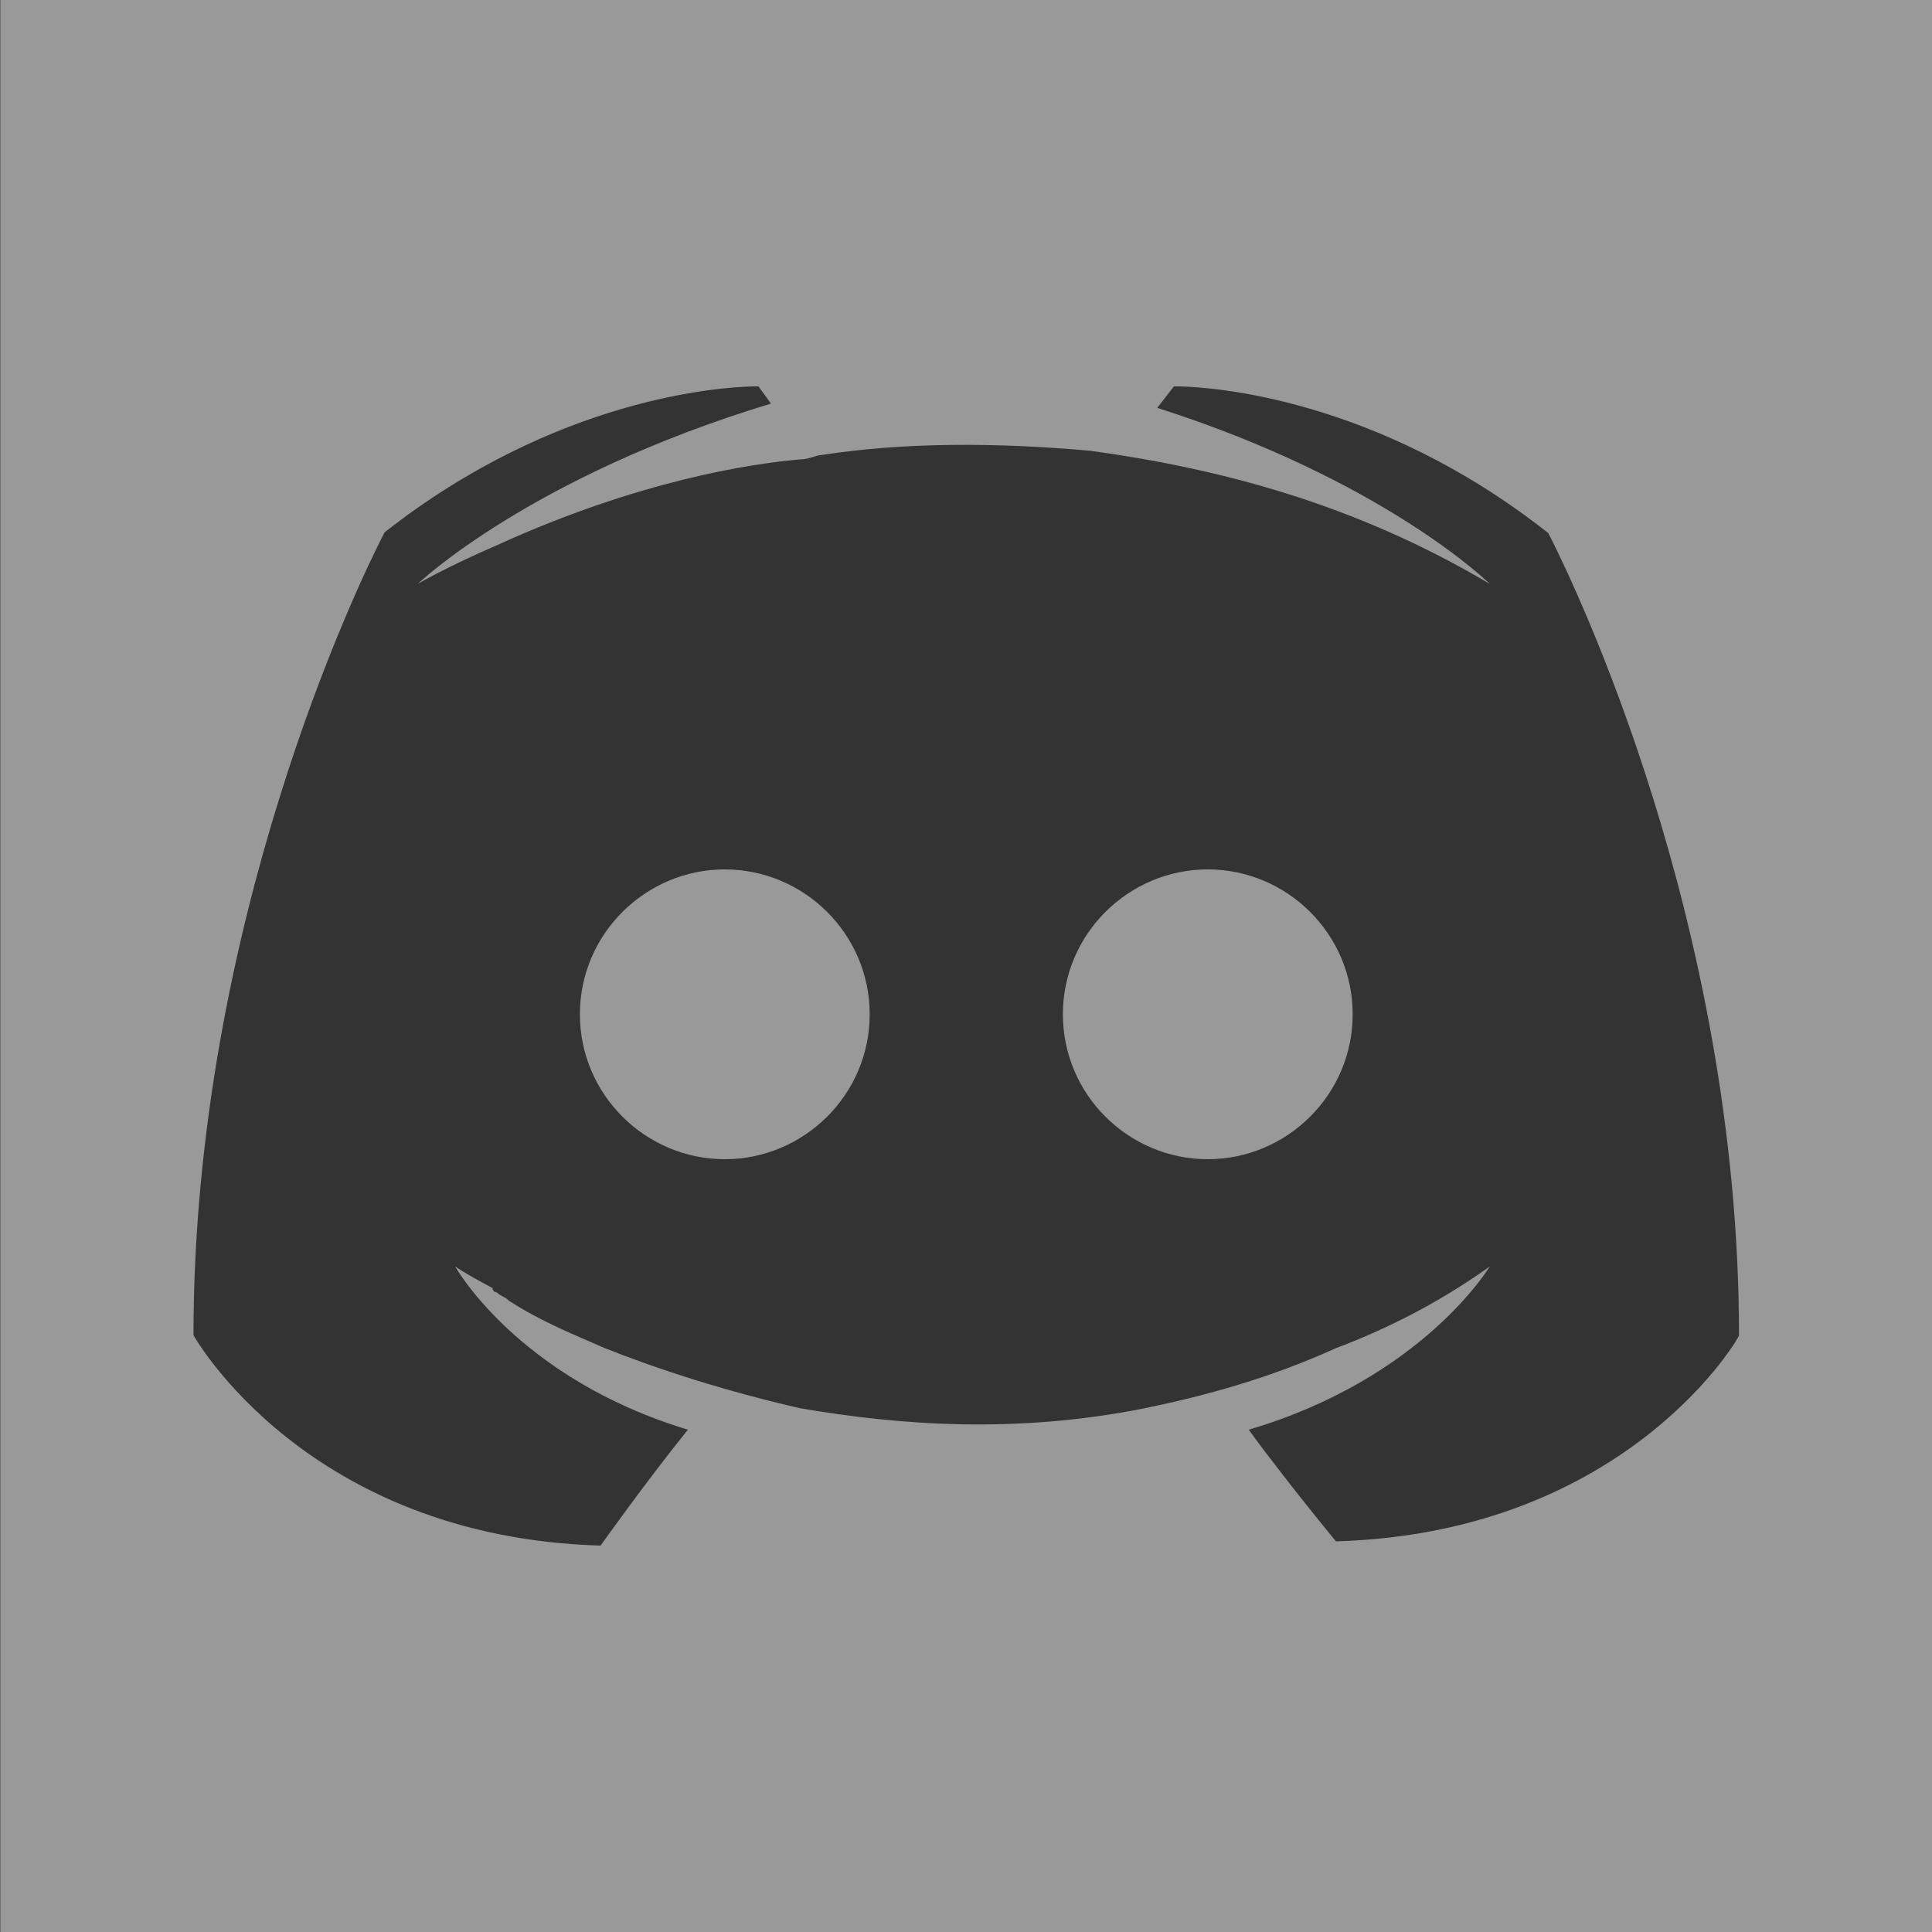 <svg width="20" height="20" viewBox="0 0 20 20" fill="none" xmlns="http://www.w3.org/2000/svg">
    <rect x="0" y="0" width="20" height="20" fill="#333333" stroke="none"/>
    <path fill-rule="evenodd" clip-rule="evenodd" d="M20.003 0V20H0.003V0H20.003ZM7.852 4L7.797 4C7.472 4.007 5.762 4.111 3.981 5.511L3.955 5.562C3.72 6.024 2.003 9.557 2.003 13.822C2.003 13.822 3.164 15.911 6.217 16C6.217 16 6.691 15.333 7.121 14.8C5.357 14.267 4.712 13.111 4.712 13.111L4.744 13.132C4.796 13.165 4.915 13.238 5.099 13.334C5.099 13.334 5.099 13.378 5.142 13.378C5.185 13.422 5.228 13.422 5.271 13.467C5.615 13.689 5.959 13.822 6.261 13.956C6.82 14.178 7.508 14.4 8.282 14.578C9.314 14.755 10.518 14.844 11.851 14.578C12.497 14.444 13.142 14.267 13.83 13.956C14.303 13.778 14.862 13.511 15.421 13.111C15.421 13.111 14.733 14.267 12.927 14.8C12.978 14.871 13.032 14.944 13.087 15.017L13.252 15.232C13.552 15.621 13.83 15.956 13.83 15.956C16.883 15.867 18.045 13.778 18.002 13.822C18.002 9.557 16.284 6.024 16.05 5.562L16.026 5.517C14.243 4.111 12.532 4.007 12.207 4L12.152 4L11.98 4.222C14.346 4.978 15.421 6.044 15.421 6.044C14.002 5.2 12.583 4.845 11.292 4.667C10.303 4.578 9.357 4.578 8.497 4.711C8.454 4.711 8.368 4.756 8.282 4.756C7.766 4.8 6.604 4.978 5.142 5.645C4.626 5.867 4.325 6.044 4.325 6.044C4.325 6.044 5.486 4.933 7.981 4.178L7.852 4ZM12.503 9C13.321 9 14.003 9.667 14.003 10.5C14.003 11.333 13.321 12 12.503 12C11.684 12 11.003 11.333 11.003 10.5C11.003 9.667 11.684 9 12.503 9ZM7.503 9C8.321 9 9.003 9.667 9.003 10.5C9.003 11.333 8.321 12 7.503 12C6.685 12 6.003 11.333 6.003 10.5C6.003 9.667 6.685 9 7.503 9Z" fill="white" fill-opacity="0.5"/>
    </svg>
    